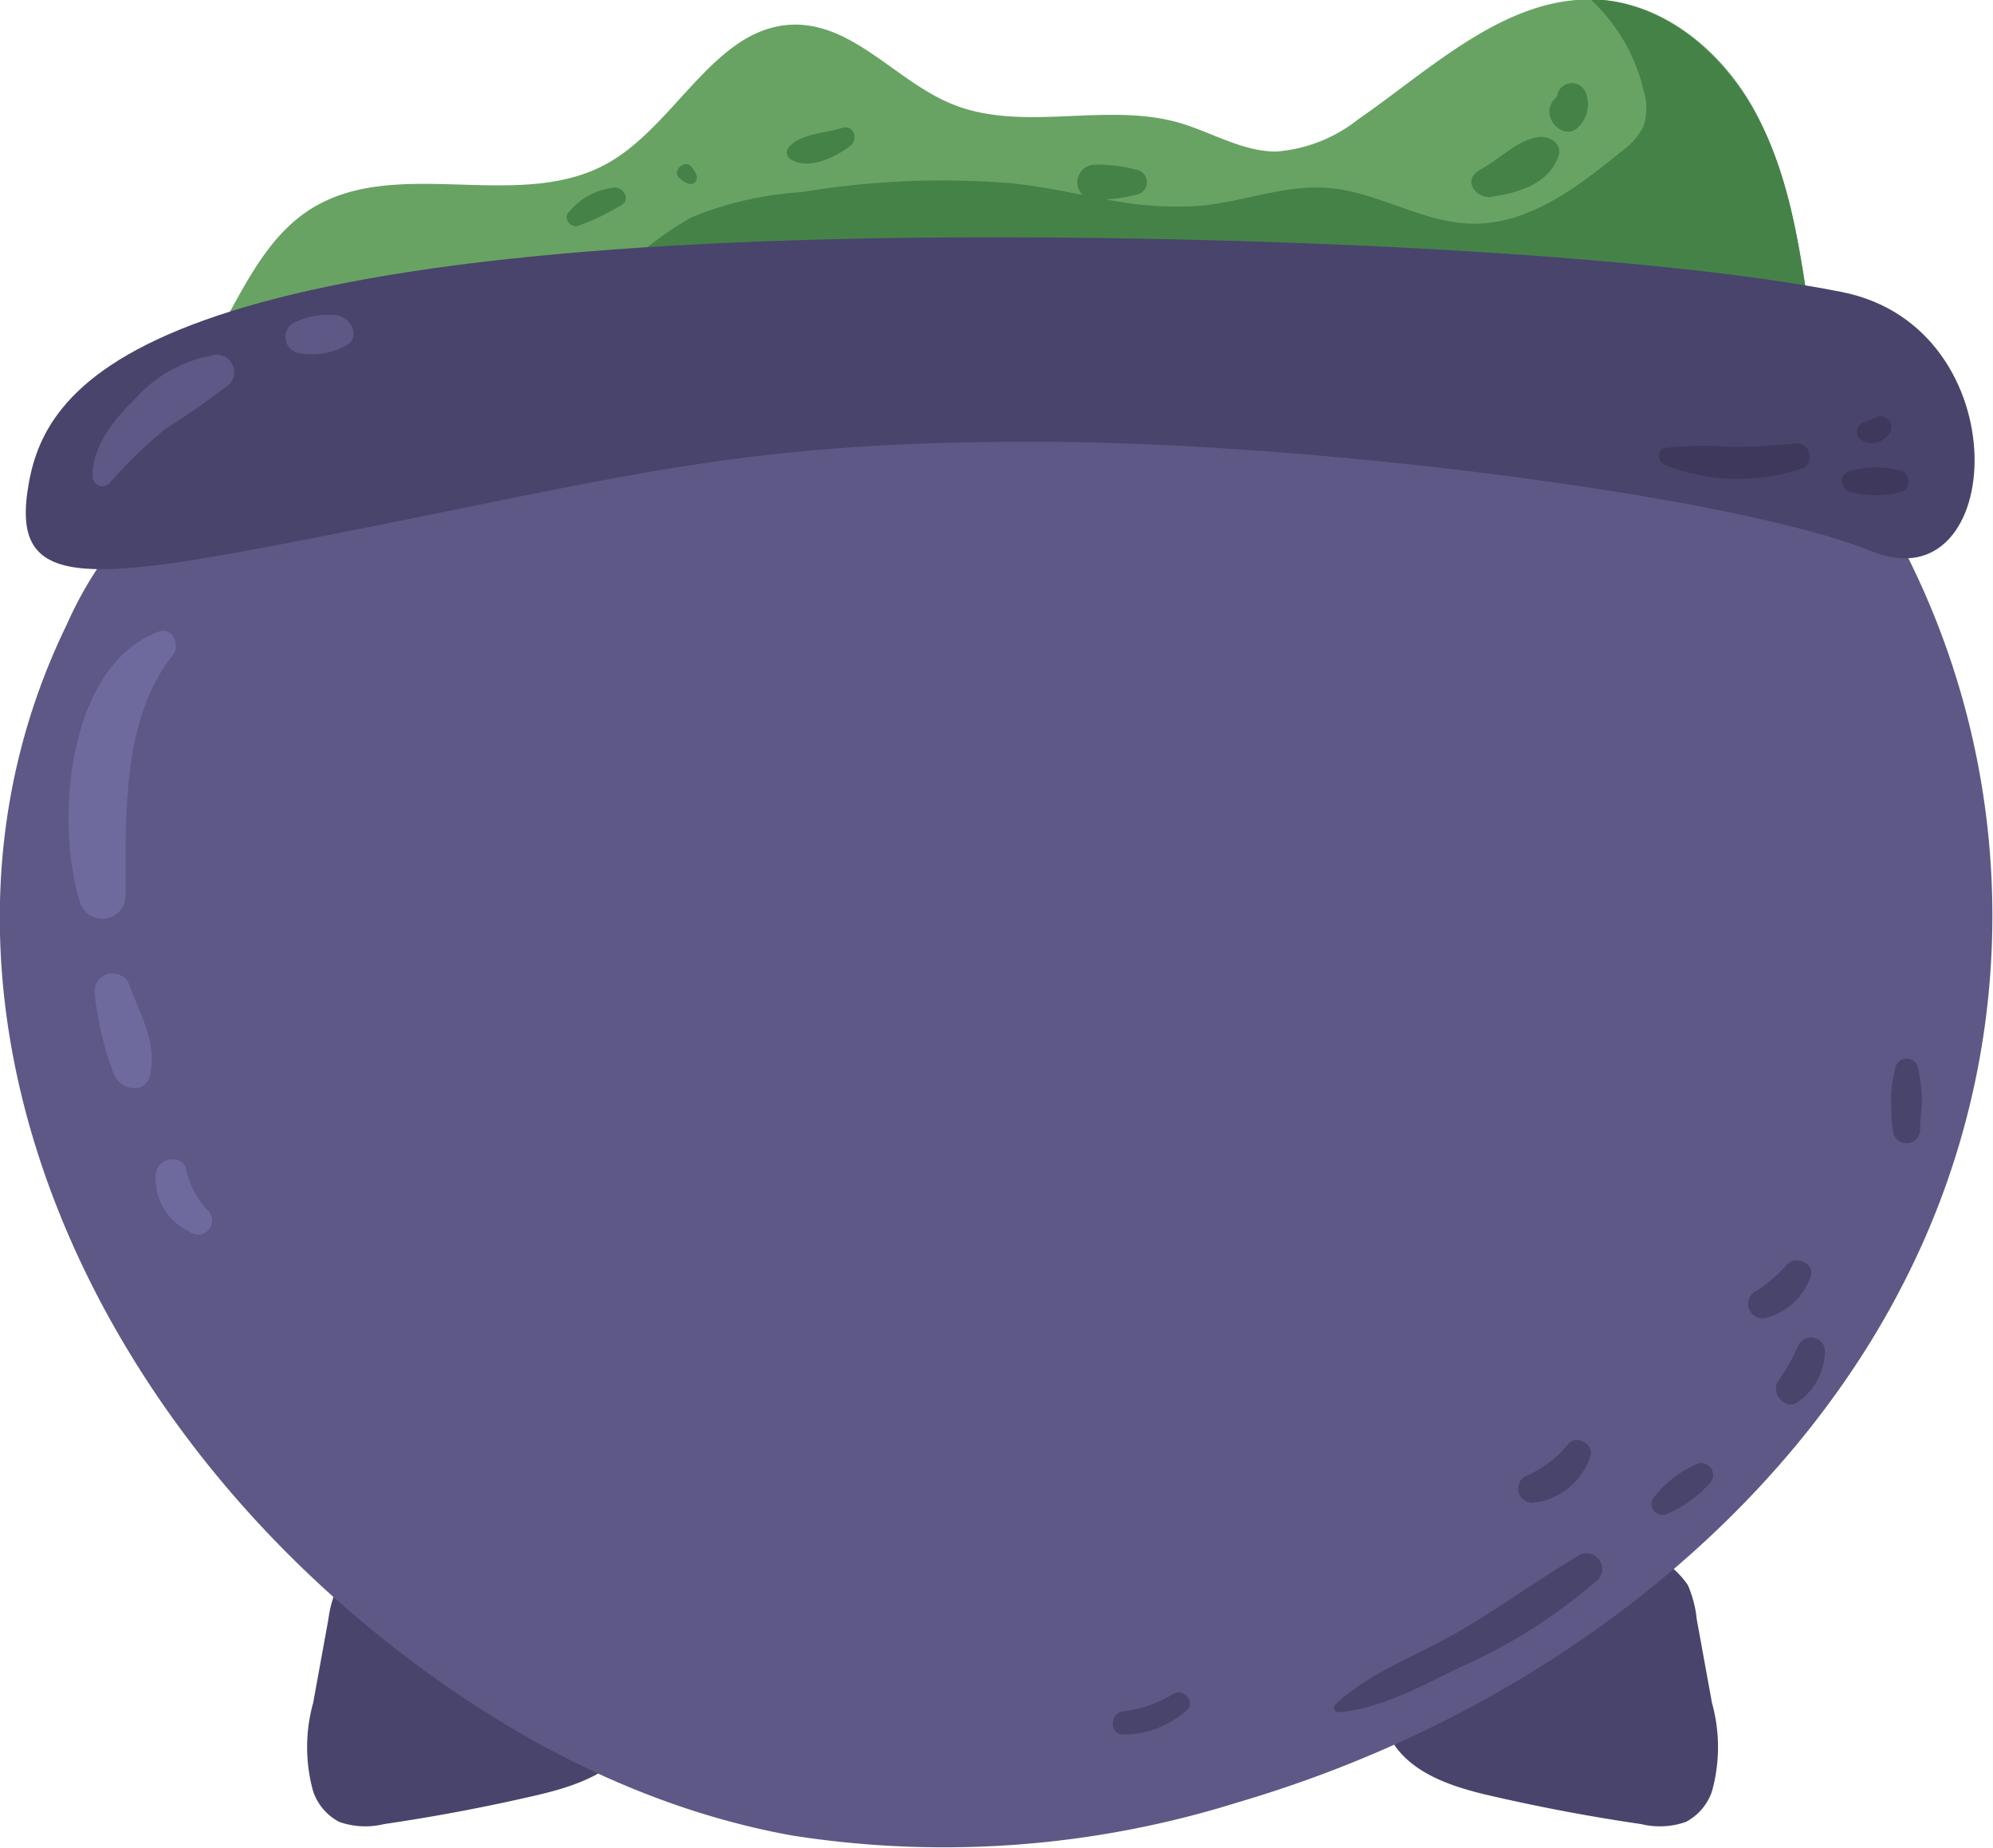 <svg xmlns="http://www.w3.org/2000/svg" viewBox="0 0 98.01 90.88">
  <defs>
    <style>
      .cls-1 {
        fill: #49446b;
      }

      .cls-2 {
        fill: #68a363;
      }

      .cls-3 {
        fill: #458248;
      }

      .cls-4 {
        fill: #5d5885;
      }

      .cls-5 {
        fill: #3e395c;
      }

      .cls-6 {
        fill: #6f6a9e;
      }
    </style>
  </defs>
  <title>blow</title>
  <g id="图层_2" data-name="图层 2">
    <g id="_stickersPage" data-name=" stickersPage">
      <g id="blow">
        <path class="cls-1" d="M16.15,79.62l-.75,4.12a8.12,8.12,0,0,0,0,4.35,2.66,2.66,0,0,0,1.28,1.5,3.86,3.86,0,0,0,2.2.11q3.76-.55,7.47-1.41c1.73-.4,3.6-1,4.62-2.41a4.94,4.94,0,0,0-.41-5.61A10.42,10.42,0,0,0,25.6,77a13.47,13.47,0,0,0-5.26-.94,4.35,4.35,0,0,0-3.7,1.88A5.55,5.55,0,0,0,16.15,79.62Z"/>
        <path class="cls-1" d="M83.44,79.62l.75,4.12a8.12,8.12,0,0,1,0,4.35,2.67,2.67,0,0,1-1.28,1.5,3.86,3.86,0,0,1-2.2.11q-3.76-.55-7.47-1.41c-1.73-.4-3.6-1-4.62-2.41A4.94,4.94,0,0,1,69,80.26,10.42,10.42,0,0,1,74,77a13.47,13.47,0,0,1,5.26-.94A4.35,4.35,0,0,1,83,77.94,5.55,5.55,0,0,1,83.44,79.62Z"/>
        <path class="cls-2" d="M78.83,0c3.23.29,6,2.69,7.51,5.54s2.09,6.12,2.56,9.33a5.34,5.34,0,0,1,0,2.48,4.89,4.89,0,0,1-2.11,2.3,25.17,25.17,0,0,1-12.43,4.18c-3.54.21-7.11-.34-10.64.07-2.92.34-5.75,1.32-8.68,1.44a30.22,30.22,0,0,1-7.56-1c-11.78-2.52-23.87-5-35.81-3.27-1.32.19-3.31-.21-3-1.51a2.29,2.29,0,0,1,.55-.91c2.18-2.7,3.12-6.51,6.06-8.37,4.22-2.66,10.22.19,14.58-2.24,3.43-1.91,5.32-6.8,9.24-6.83,2.92,0,5,2.79,7.7,3.9,3.47,1.43,7.54-.11,11.16.92,1.62.46,3.14,1.44,4.83,1.42a7.39,7.39,0,0,0,4-1.58C70.48,3.32,74.24-.38,78.83,0Z"/>
        <path class="cls-3" d="M88.9,14.9c-.47-3.21-1-6.48-2.56-9.33S82.06.32,78.83,0c-.2,0-.39,0-.58,0a8.82,8.82,0,0,1,2.57,4.42,2.94,2.94,0,0,1,0,1.8,3.52,3.52,0,0,1-1.11,1.25C77.57,9.21,75.22,11,72.49,11c-2.48,0-4.73-1.58-7.2-1.76-2.08-.16-4.09.66-6.16.87a17,17,0,0,1-4.74-.31,7.54,7.54,0,0,0,1.55-.24.62.62,0,0,0,0-1.2,7.16,7.16,0,0,0-2.13-.26.87.87,0,0,0-.58,1.48C52,9.35,50.82,9.11,49.61,9a42.13,42.13,0,0,0-10.21.45A16.91,16.91,0,0,0,34,10.69,16.9,16.9,0,0,0,29.87,14l-5.93,5.75c.88.41,1.78.79,2.67,1.17A171.73,171.73,0,0,1,47.45,24.4a30.21,30.21,0,0,0,7.56,1c2.93-.12,5.76-1.1,8.68-1.44,3.53-.41,7.1.14,10.64-.07a25.16,25.16,0,0,0,12.43-4.18,4.89,4.89,0,0,0,2.11-2.29A5.35,5.35,0,0,0,88.9,14.9Z"/>
        <path class="cls-4" d="M17.95,79.87c5.84,4.85,12.93,8.93,21,10.39a48.3,48.3,0,0,0,21.89-1.62c14.75-4.32,27.07-14,33-26A39.5,39.5,0,0,0,92.52,25a11.32,11.32,0,0,0-2.81-3.47c-2.43-1.85-6-2.2-9.25-2.47-20.32-1.65-41.05-3.27-61,.46a28.34,28.34,0,0,0-9,2.89,18.73,18.73,0,0,0-7.17,8.29C-4.8,47.29,2.71,67.2,17.95,79.87Z"/>
        <path class="cls-1" d="M48.91,11.67C6.25,11.67,2.09,19,1.35,24.17s3.43,4.41,16.92,1.72,18.88-4.17,32.6-4.17,34.57,2.7,41.18,5.39,7.35-11-1.47-12.75S64.35,11.67,48.91,11.67Z"/>
        <path class="cls-5" d="M93.58,23.17a4.79,4.79,0,0,0-2.65,0,.53.53,0,0,0,0,1,4.79,4.79,0,0,0,2.65,0A.59.59,0,0,0,93.58,23.17Z"/>
        <path class="cls-5" d="M88.38,21.8c-1.05.11-2.12.17-3.18.18a16.38,16.38,0,0,0-3.31.05c-.46.1-.37.7,0,.84a9.84,9.84,0,0,0,6.82.14A.66.66,0,0,0,88.38,21.8Z"/>
        <path class="cls-5" d="M92.4,20.48c-.26.07-.47.22-.73.27a.5.5,0,0,0-.12.9A1,1,0,0,0,93,21.12.53.53,0,0,0,92.4,20.48Z"/>
        <path class="cls-1" d="M77.69,76.46c-2,1.18-3.92,2.59-5.95,3.77s-4.39,2-6.08,3.6a.22.22,0,0,0,.15.37c2.06-.17,4.1-1.29,5.94-2.19a26.41,26.41,0,0,0,6.86-4.36A.77.77,0,0,0,77.69,76.46Z"/>
        <path class="cls-1" d="M83.43,72a5.38,5.38,0,0,0-2.14,1.69.54.54,0,0,0,.61.79,6,6,0,0,0,2.22-1.59A.58.58,0,0,0,83.43,72Z"/>
        <path class="cls-1" d="M88.44,66.15a9.38,9.38,0,0,1-1,1.77c-.4.61.42,1.49,1,1a3.07,3.07,0,0,0,1.3-2.61A.7.7,0,0,0,88.44,66.15Z"/>
        <path class="cls-1" d="M77.13,71A5.39,5.39,0,0,1,75,72.6a.7.7,0,0,0,.35,1.3,3.34,3.34,0,0,0,2.84-2.24C78.46,71.06,77.53,70.51,77.13,71Z"/>
        <path class="cls-1" d="M57.71,83.29a6,6,0,0,1-2.43.86c-.73.05-.75,1.16,0,1.15a4.71,4.71,0,0,0,3.07-1.19C58.82,83.72,58.22,83,57.71,83.29Z"/>
        <path class="cls-1" d="M87.89,62.17a6.65,6.65,0,0,1-1.59,1.35.71.71,0,0,0,.54,1.29,3.18,3.18,0,0,0,2.19-2C89.3,62.18,88.34,61.7,87.89,62.17Z"/>
        <path class="cls-1" d="M94.31,52.46a.57.57,0,0,0-1.09,0A7.86,7.86,0,0,0,93,53.79c0,.59,0,1.18.09,1.76a.67.67,0,0,0,1.34,0c0-.49.07-1,.08-1.47A8.23,8.23,0,0,0,94.31,52.46Z"/>
        <path class="cls-6" d="M7.78,31.07c-4.5,1.71-5.06,9.35-3.86,13.26A1.15,1.15,0,0,0,6.18,44c0-3.79-.2-8.63,2.3-11.75C8.88,31.79,8.53,30.79,7.78,31.07Z"/>
        <path class="cls-6" d="M6.37,48.45a.89.89,0,0,0-1.71.47,16.23,16.23,0,0,0,.95,3.93c.32.75,1.56,1,1.77,0C7.74,51.26,6.89,49.91,6.37,48.45Z"/>
        <path class="cls-6" d="M10.17,59.48a4.31,4.31,0,0,1-1-1.92c-.15-.88-1.49-.63-1.51.2a2.86,2.86,0,0,0,1.65,2.8A.69.69,0,0,0,10.17,59.48Z"/>
        <path class="cls-4" d="M10.67,17.44a6.66,6.66,0,0,0-4.05,2.2c-1,.95-2.11,2.35-2.07,3.8a.49.49,0,0,0,.82.34,22.6,22.6,0,0,1,2.78-2.7,36.52,36.52,0,0,0,3.12-2.18A.86.86,0,0,0,10.67,17.44Z"/>
        <path class="cls-4" d="M16.55,15.5a3.87,3.87,0,0,0-2.12.38.81.81,0,0,0,.19,1.47A3.47,3.47,0,0,0,17,17C17.78,16.62,17.28,15.6,16.55,15.5Z"/>
        <path class="cls-3" d="M75.66,6.74c-1.07.15-1.92,1.1-2.86,1.6s-.21,1.47.57,1.34c1.29-.21,2.78-.61,3.27-2C76.86,7.08,76.2,6.66,75.66,6.74Z"/>
        <path class="cls-3" d="M78,4.61a.73.73,0,0,0-1.4,0,.46.46,0,0,1-.18.29c-.76.88.57,2.17,1.27,1.27A1.53,1.53,0,0,0,78,4.61Z"/>
        <path class="cls-3" d="M41.42,6.29c-.82.26-2,.27-2.62.93a.4.4,0,0,0,.08.61c.87.57,2.21-.11,2.92-.64C42.23,6.88,42,6.11,41.42,6.29Z"/>
        <path class="cls-3" d="M30.15,9.23a3.34,3.34,0,0,0-2.21,1.24c-.24.32.15.74.49.64a12.5,12.5,0,0,0,2.09-1C31.06,9.86,30.66,9.14,30.15,9.23Z"/>
        <path class="cls-3" d="M34.23,8.57A1.29,1.29,0,0,0,34,8.2c-.33-.4-1,.24-.57.57a1.29,1.29,0,0,0,.37.24A.32.32,0,0,0,34.23,8.57Z"/>
      </g>
    </g>
  </g>
</svg>
